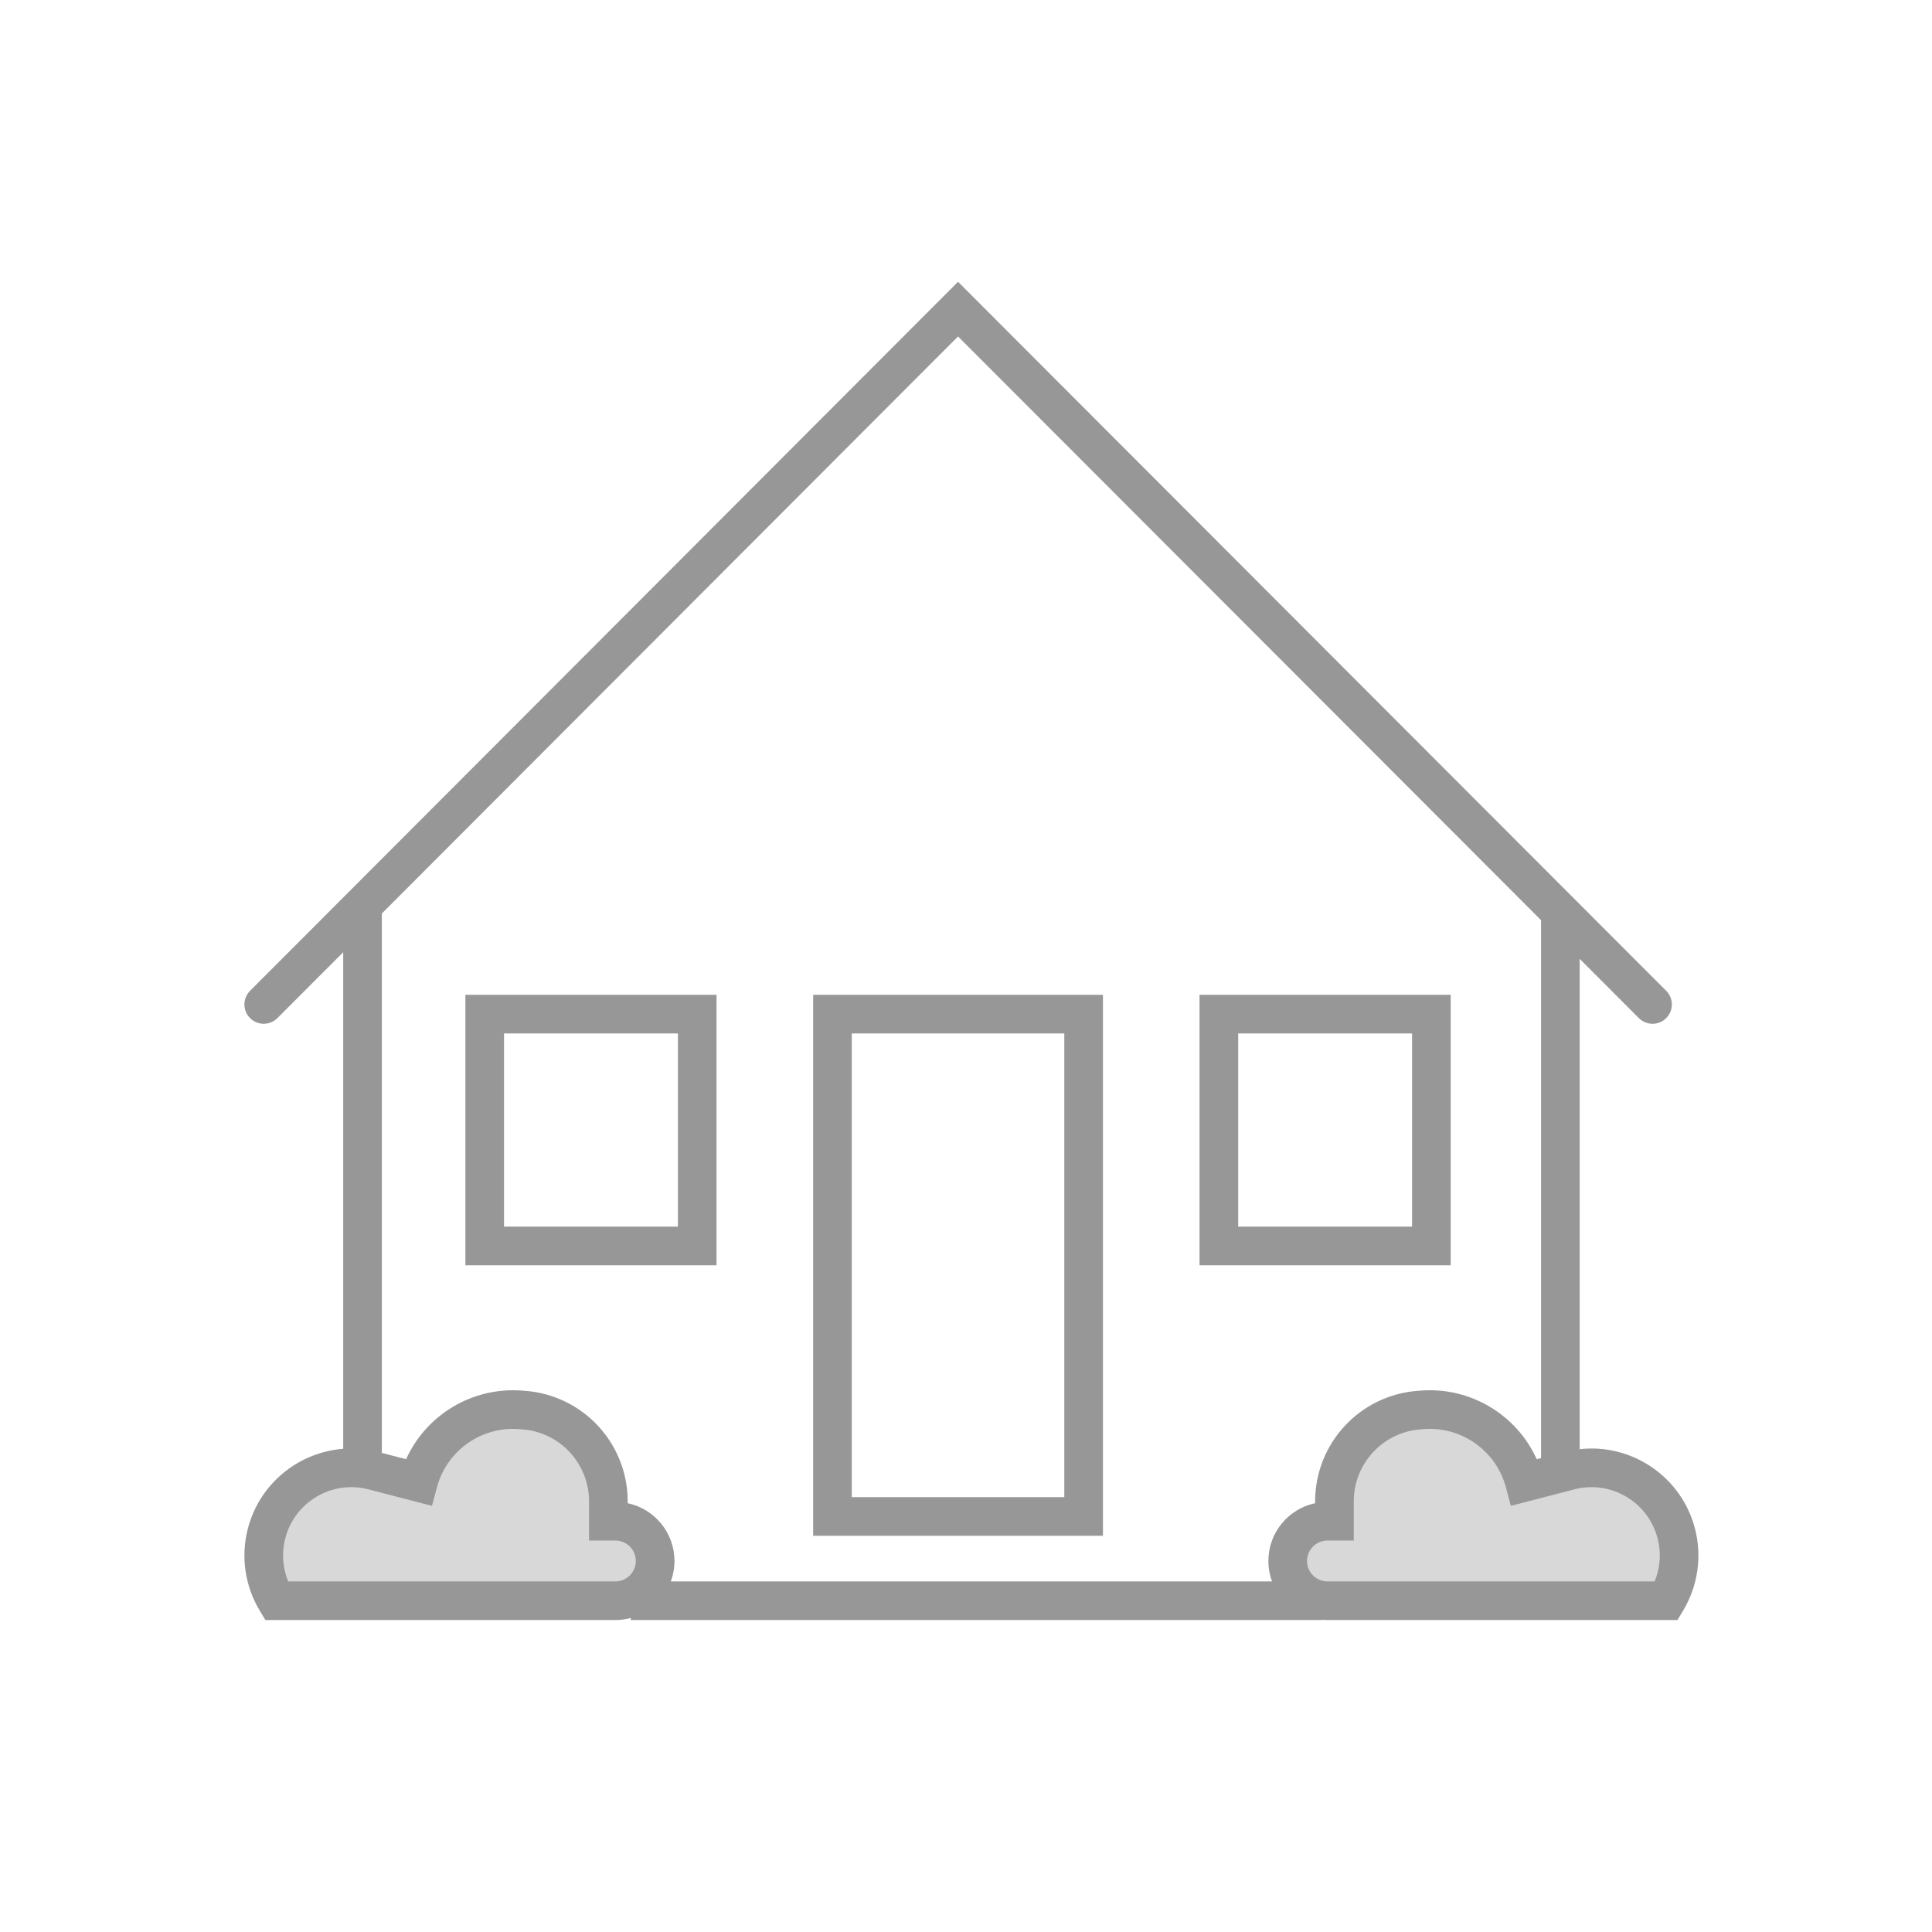<svg width="100" height="100" viewBox="0 0 100 100" fill="none" xmlns="http://www.w3.org/2000/svg">
<rect width="100" height="100" fill="white"/>
<path fill-rule="evenodd" clip-rule="evenodd" d="M16.329 82.853H31.202C32.338 82.853 33.259 81.932 33.259 80.796C33.259 79.66 32.338 78.739 31.202 78.739H30.838V77.95C30.838 75.338 28.827 73.167 26.223 72.969C23.826 72.786 21.638 74.336 21.017 76.659L20.999 76.726L18.678 76.122C14.742 75.099 11.552 79.37 13.651 82.853H16.329Z" fill="#D8D8D8"/>
<path fill-rule="evenodd" clip-rule="evenodd" d="M82.93 82.853H68.057C66.921 82.853 66 81.932 66 80.796C66 79.66 66.921 78.739 68.057 78.739H68.421V77.95C68.421 75.338 70.432 73.167 73.036 72.969C75.433 72.786 77.621 74.336 78.242 76.659L78.26 76.726L80.581 76.122C84.516 75.099 87.707 79.37 85.608 82.853H82.93Z" fill="#D8D8D8"/>
<path fill-rule="evenodd" clip-rule="evenodd" d="M12.944 52.698C13.335 53.088 13.968 53.088 14.358 52.697L17.764 49.287V74.99C15.472 75.166 13.44 76.769 12.829 79.118C12.454 80.56 12.676 82.093 13.445 83.369L13.737 83.853H31.852C32.129 83.853 32.396 83.816 32.651 83.747V83.853H68.417V83.839C68.513 83.848 68.61 83.853 68.708 83.853H86.824L87.115 83.369C87.884 82.093 88.106 80.56 87.731 79.118C87.03 76.421 84.455 74.707 81.764 75.009V49.63L84.827 52.697C85.218 53.088 85.851 53.088 86.242 52.698C86.632 52.308 86.633 51.675 86.242 51.284L49.588 14.585L12.943 51.284C12.553 51.675 12.553 52.308 12.944 52.698ZM19.764 75.202L21.019 75.528C22.058 73.234 24.438 71.78 27.019 71.977L27.19 71.99C30.18 72.218 32.489 74.71 32.489 77.708V77.805C33.872 78.098 34.91 79.325 34.91 80.796C34.91 81.167 34.843 81.523 34.722 81.853H65.839C65.717 81.523 65.651 81.167 65.651 80.796C65.651 79.325 66.689 78.098 68.071 77.805V77.708C68.071 74.71 70.381 72.218 73.37 71.99L73.542 71.977C76.122 71.78 78.503 73.234 79.541 75.528L79.764 75.47V47.627L49.588 17.415L19.764 47.284V75.202ZM67.651 80.796C67.651 81.379 68.124 81.853 68.708 81.853H85.645C85.934 81.149 85.99 80.367 85.796 79.622C85.304 77.732 83.374 76.598 81.484 77.09L78.201 77.943L77.945 76.984C77.437 75.087 75.651 73.821 73.694 73.971L73.522 73.984C71.575 74.132 70.071 75.756 70.071 77.708V79.738H68.708C68.124 79.738 67.651 80.212 67.651 80.796ZM32.91 80.796C32.91 81.379 32.436 81.853 31.852 81.853H14.915C14.627 81.149 14.571 80.367 14.765 79.622C15.256 77.732 17.187 76.598 19.077 77.09L22.359 77.943L22.616 76.984C23.123 75.087 24.909 73.821 26.867 73.971L27.038 73.984C28.985 74.132 30.489 75.756 30.489 77.708V79.738H31.852C32.436 79.738 32.91 80.212 32.91 80.796ZM24.088 51.49H37.088V65.49H24.088V51.49ZM26.088 63.49H35.088V53.49H26.088V63.49ZM62.088 51.49H75.088V65.49H62.088V51.49ZM64.088 63.49H73.088V53.49H64.088V63.49ZM57.088 51.49H42.088V79.49H57.088V51.49ZM55.088 77.49H44.088V53.49H55.088V77.49Z" fill="#979797"/>
</svg>
